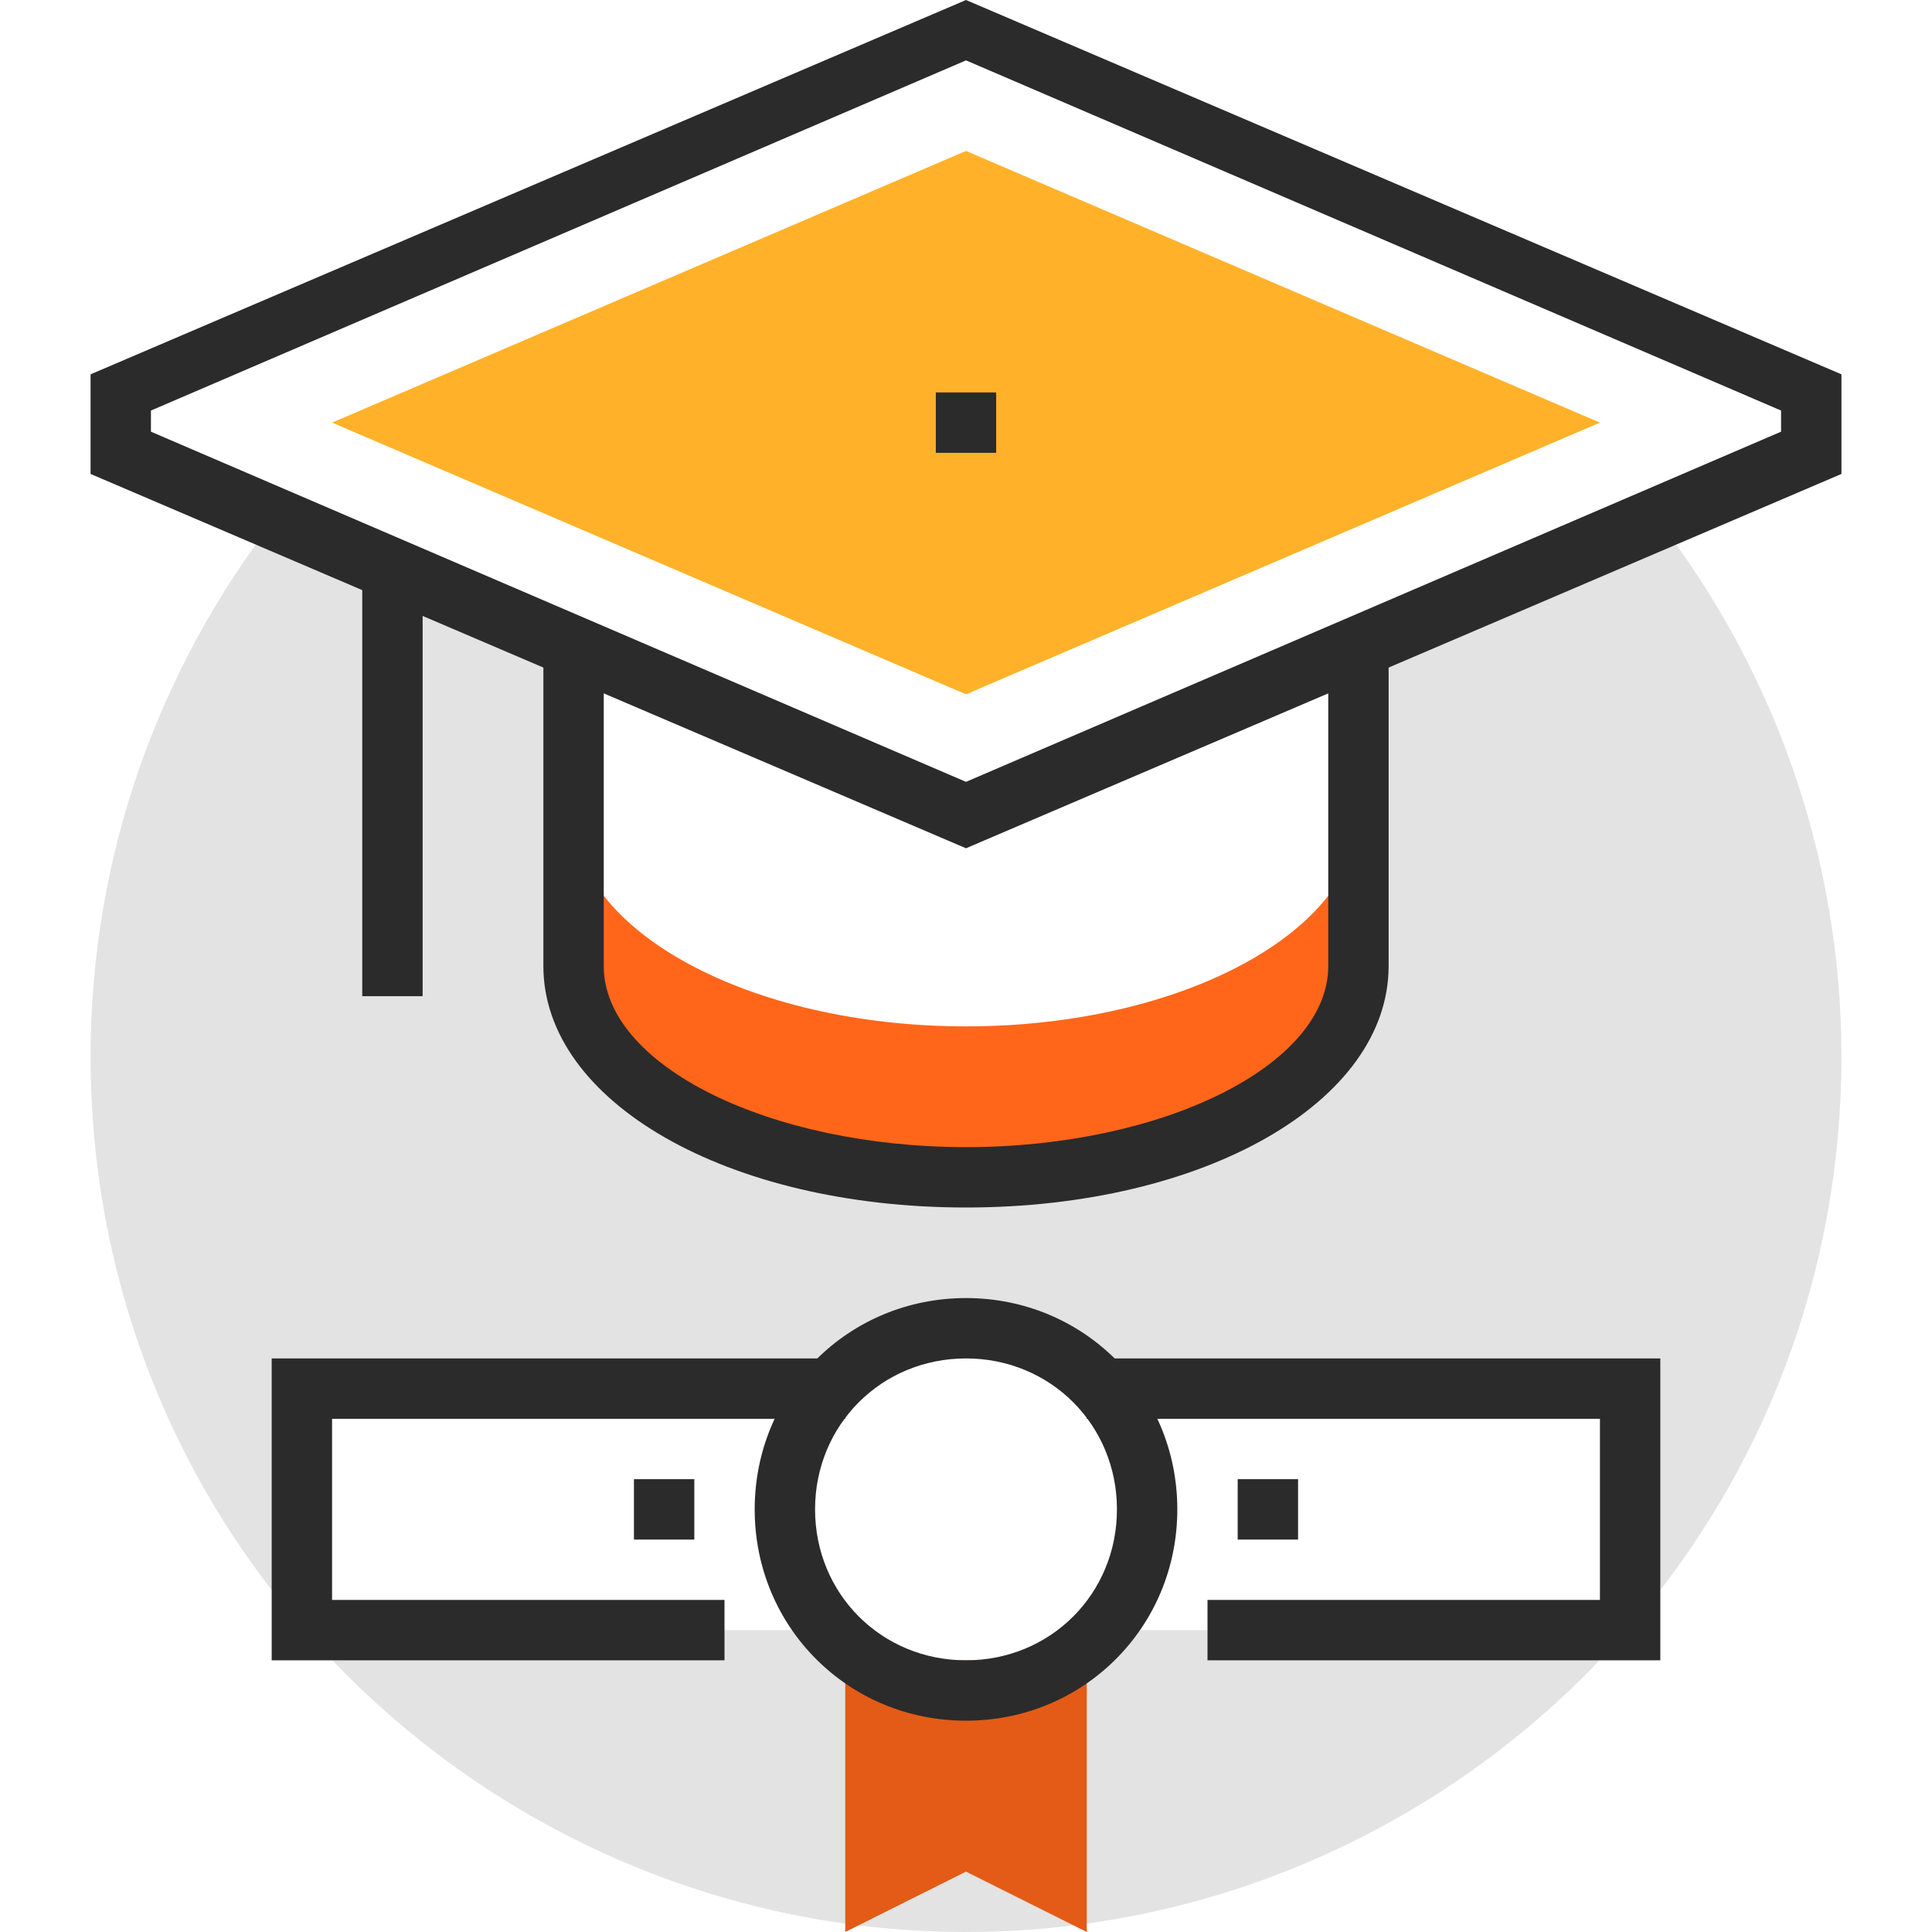 <svg xmlns="http://www.w3.org/2000/svg" xmlns:xlink="http://www.w3.org/1999/xlink" id="Layer_1" x="0px" y="0px" viewBox="0 0 512 512" style="enable-background:new 0 0 512 512;" xml:space="preserve" width="512" height="512" class=""><g><g>
	<path style="fill:#E3E3E3;" d="M80,368h140c8.8-9.6,21.6-16,36-16s27.2,6.4,36,16h140v63.2c35.2-40.8,56-93.6,56-151.2   c0-53.6-18.4-103.2-48.8-142.4L360,171.2V216v40c0,30.4-46.4,56-104,56s-104-25.6-104-56v-40v-44.8l-79.2-33.6   C42.4,176.8,24,226.4,24,280c0,57.6,20.8,110.4,56,151.2V368z" data-original="#E3E3E3" class=""></path>
	<path style="fill:#E3E3E3;" d="M288,432l-8,8h-48l-8-8H80.8c42.4,48.8,105.6,80,175.2,80s132.8-31.2,175.2-80H288z" data-original="#E3E3E3" class=""></path>
</g><polygon style="fill:#E35B17;" points="224,440 224,512 256,496 288,512 288,440 " data-original="#E35B17" class=""></polygon><g>
	<polygon style="fill:#2B2B2B;" points="192,440 72,440 72,360 224,360 224,376 88,376 88,424 192,424  " data-original="#2B2B2B" class=""></polygon>
	<polygon style="fill:#2B2B2B;" points="440,440 320,440 320,424 424,424 424,376 288,376 288,360 440,360  " data-original="#2B2B2B" class=""></polygon>
	<path style="fill:#2B2B2B;" d="M256,456c-31.2,0-56-24.8-56-56s24.8-56,56-56s56,24.8,56,56S287.2,456,256,456z M256,360   c-22.4,0-40,17.6-40,40s17.6,40,40,40s40-17.6,40-40S278.4,360,256,360z" data-original="#2B2B2B" class=""></path>
	<rect x="168" y="392" style="fill:#2B2B2B;" width="16" height="16" data-original="#2B2B2B" class=""></rect>
	<rect x="328" y="392" style="fill:#2B2B2B;" width="16" height="16" data-original="#2B2B2B" class=""></rect>
	<rect x="96" y="152" style="fill:#2B2B2B;" width="16" height="112" data-original="#2B2B2B" class=""></rect>
</g><path style="fill:#FF661A;" d="M256,272c-57.6,0-104-25.6-104-56v40c0,30.4,46.4,56,104,56s104-25.6,104-56v-40  C360,246.4,313.6,272,256,272z" data-original="#FF661A" class=""></path><path style="fill:#2B2B2B;" d="M256,320c-63.2,0-112-28-112-64v-88h16v88c0,26.4,44,48,96,48s96-21.6,96-48v-88h16v88  C368,292,319.2,320,256,320z" data-original="#2B2B2B" class=""></path><polygon style="fill:#FFB229" points="256,40 88,112 256,184 424,112 " data-original="#54E3E3" class="active-path" data-old_color="#54E3E3"></polygon><g>
	<rect x="248" y="104" style="fill:#2B2B2B;" width="16" height="16" data-original="#2B2B2B" class=""></rect>
	<path style="fill:#2B2B2B;" d="M256,224.8L24,125.6V99.2L256,0l232,99.2v26.4L256,224.8z M40,114.4l216,92.8l216-92.8v-5.6L256,16   L40,108.8V114.4z" data-original="#2B2B2B" class=""></path>
</g></g> </svg>